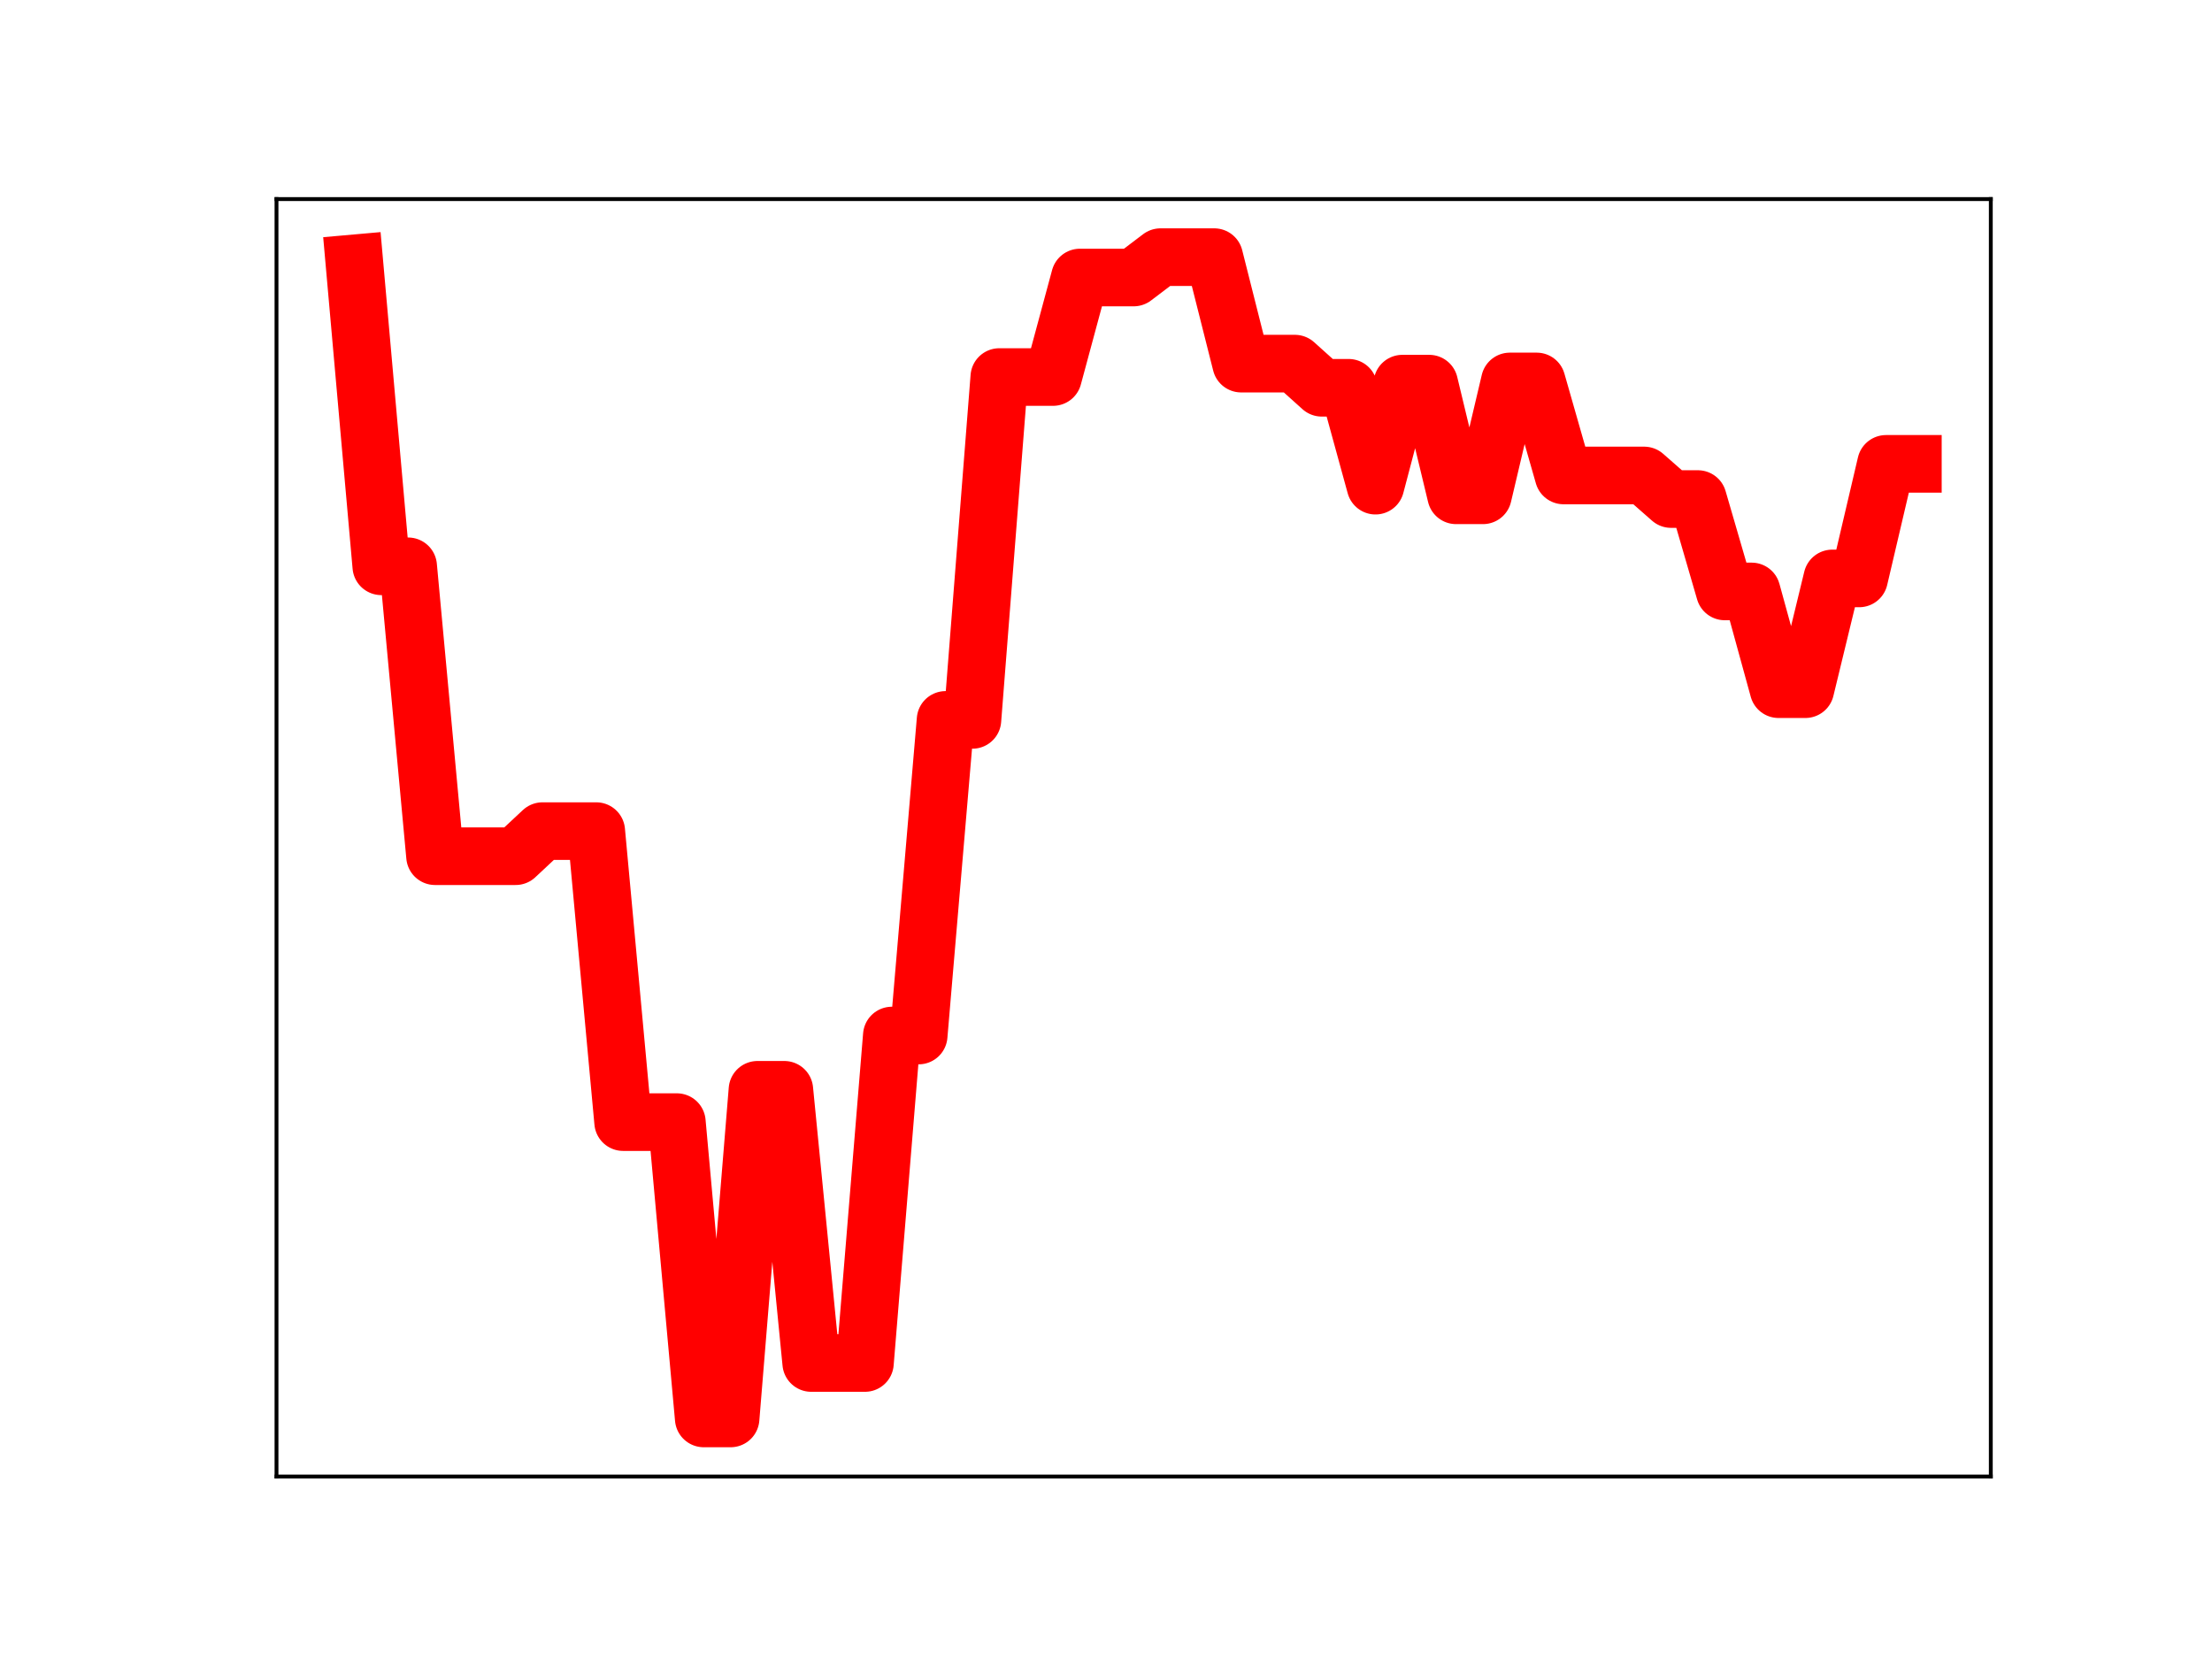 <?xml version="1.0" encoding="utf-8" standalone="no"?>
<!DOCTYPE svg PUBLIC "-//W3C//DTD SVG 1.1//EN"
  "http://www.w3.org/Graphics/SVG/1.1/DTD/svg11.dtd">
<!-- Created with matplotlib (https://matplotlib.org/) -->
<svg height="345.6pt" version="1.1" viewBox="0 0 460.8 345.6" width="460.8pt" xmlns="http://www.w3.org/2000/svg" xmlns:xlink="http://www.w3.org/1999/xlink">
 <defs>
  <style type="text/css">
*{stroke-linecap:butt;stroke-linejoin:round;}
  </style>
 </defs>
 <g id="figure_1">
  <g id="patch_1">
   <path d="M 0 345.6 
L 460.8 345.6 
L 460.8 0 
L 0 0 
z
" style="fill:#ffffff;"/>
  </g>
  <g id="axes_1">
   <g id="patch_2">
    <path d="M 57.6 307.584 
L 414.72 307.584 
L 414.72 41.472 
L 57.6 41.472 
z
" style="fill:#ffffff;"/>
   </g>
   <g id="line2d_1">
    <path clip-path="url(#pce0e4e148e)" d="M 73.833 54.858 
L 79.43 117.973 
L 85.028 117.973 
L 90.625 178.364 
L 96.223 178.364 
L 101.82 178.364 
L 107.418 178.364 
L 113.015 173.137 
L 118.613 173.137 
L 124.21 173.137 
L 129.808 233.758 
L 135.405 233.758 
L 141.003 233.758 
L 146.6 295.488 
L 152.198 295.488 
L 157.795 227.024 
L 163.393 227.024 
L 168.99 283.937 
L 174.588 283.937 
L 180.185 283.937 
L 185.783 215.72 
L 191.38 215.72 
L 196.978 149.969 
L 202.575 149.969 
L 208.173 78.543 
L 213.77 78.543 
L 219.368 78.543 
L 224.965 57.813 
L 230.563 57.813 
L 236.16 57.813 
L 241.757 53.568 
L 247.355 53.568 
L 252.952 53.568 
L 258.55 75.749 
L 264.147 75.749 
L 269.745 75.749 
L 275.342 80.78 
L 280.94 80.78 
L 286.537 101.174 
L 292.135 79.918 
L 297.732 79.918 
L 303.33 103.185 
L 308.927 103.185 
L 314.525 79.462 
L 320.122 79.462 
L 325.72 99.048 
L 331.317 99.048 
L 336.915 99.048 
L 342.512 99.048 
L 348.11 103.962 
L 353.707 103.962 
L 359.305 123.208 
L 364.902 123.208 
L 370.5 143.57 
L 376.097 143.57 
L 381.695 120.498 
L 387.292 120.498 
L 392.89 96.63 
L 398.487 96.63 
" style="fill:none;stroke:#ff0000;stroke-linecap:square;stroke-width:12;"/>
    <defs>
     <path d="M 0 3 
C 0.796 3 1.559 2.684 2.121 2.121 
C 2.684 1.559 3 0.796 3 0 
C 3 -0.796 2.684 -1.559 2.121 -2.121 
C 1.559 -2.684 0.796 -3 0 -3 
C -0.796 -3 -1.559 -2.684 -2.121 -2.121 
C -2.684 -1.559 -3 -0.796 -3 0 
C -3 0.796 -2.684 1.559 -2.121 2.121 
C -1.559 2.684 -0.796 3 0 3 
z
" id="m6897115acf" style="stroke:#ff0000;"/>
    </defs>
    <g clip-path="url(#pce0e4e148e)">
     <use style="fill:#ff0000;stroke:#ff0000;" x="73.833" xlink:href="#m6897115acf" y="54.858"/>
     <use style="fill:#ff0000;stroke:#ff0000;" x="79.43" xlink:href="#m6897115acf" y="117.973"/>
     <use style="fill:#ff0000;stroke:#ff0000;" x="85.028" xlink:href="#m6897115acf" y="117.973"/>
     <use style="fill:#ff0000;stroke:#ff0000;" x="90.625" xlink:href="#m6897115acf" y="178.364"/>
     <use style="fill:#ff0000;stroke:#ff0000;" x="96.223" xlink:href="#m6897115acf" y="178.364"/>
     <use style="fill:#ff0000;stroke:#ff0000;" x="101.82" xlink:href="#m6897115acf" y="178.364"/>
     <use style="fill:#ff0000;stroke:#ff0000;" x="107.418" xlink:href="#m6897115acf" y="178.364"/>
     <use style="fill:#ff0000;stroke:#ff0000;" x="113.015" xlink:href="#m6897115acf" y="173.137"/>
     <use style="fill:#ff0000;stroke:#ff0000;" x="118.613" xlink:href="#m6897115acf" y="173.137"/>
     <use style="fill:#ff0000;stroke:#ff0000;" x="124.21" xlink:href="#m6897115acf" y="173.137"/>
     <use style="fill:#ff0000;stroke:#ff0000;" x="129.808" xlink:href="#m6897115acf" y="233.758"/>
     <use style="fill:#ff0000;stroke:#ff0000;" x="135.405" xlink:href="#m6897115acf" y="233.758"/>
     <use style="fill:#ff0000;stroke:#ff0000;" x="141.003" xlink:href="#m6897115acf" y="233.758"/>
     <use style="fill:#ff0000;stroke:#ff0000;" x="146.6" xlink:href="#m6897115acf" y="295.488"/>
     <use style="fill:#ff0000;stroke:#ff0000;" x="152.198" xlink:href="#m6897115acf" y="295.488"/>
     <use style="fill:#ff0000;stroke:#ff0000;" x="157.795" xlink:href="#m6897115acf" y="227.024"/>
     <use style="fill:#ff0000;stroke:#ff0000;" x="163.393" xlink:href="#m6897115acf" y="227.024"/>
     <use style="fill:#ff0000;stroke:#ff0000;" x="168.99" xlink:href="#m6897115acf" y="283.937"/>
     <use style="fill:#ff0000;stroke:#ff0000;" x="174.588" xlink:href="#m6897115acf" y="283.937"/>
     <use style="fill:#ff0000;stroke:#ff0000;" x="180.185" xlink:href="#m6897115acf" y="283.937"/>
     <use style="fill:#ff0000;stroke:#ff0000;" x="185.783" xlink:href="#m6897115acf" y="215.72"/>
     <use style="fill:#ff0000;stroke:#ff0000;" x="191.38" xlink:href="#m6897115acf" y="215.72"/>
     <use style="fill:#ff0000;stroke:#ff0000;" x="196.978" xlink:href="#m6897115acf" y="149.969"/>
     <use style="fill:#ff0000;stroke:#ff0000;" x="202.575" xlink:href="#m6897115acf" y="149.969"/>
     <use style="fill:#ff0000;stroke:#ff0000;" x="208.173" xlink:href="#m6897115acf" y="78.543"/>
     <use style="fill:#ff0000;stroke:#ff0000;" x="213.77" xlink:href="#m6897115acf" y="78.543"/>
     <use style="fill:#ff0000;stroke:#ff0000;" x="219.368" xlink:href="#m6897115acf" y="78.543"/>
     <use style="fill:#ff0000;stroke:#ff0000;" x="224.965" xlink:href="#m6897115acf" y="57.813"/>
     <use style="fill:#ff0000;stroke:#ff0000;" x="230.563" xlink:href="#m6897115acf" y="57.813"/>
     <use style="fill:#ff0000;stroke:#ff0000;" x="236.16" xlink:href="#m6897115acf" y="57.813"/>
     <use style="fill:#ff0000;stroke:#ff0000;" x="241.757" xlink:href="#m6897115acf" y="53.568"/>
     <use style="fill:#ff0000;stroke:#ff0000;" x="247.355" xlink:href="#m6897115acf" y="53.568"/>
     <use style="fill:#ff0000;stroke:#ff0000;" x="252.952" xlink:href="#m6897115acf" y="53.568"/>
     <use style="fill:#ff0000;stroke:#ff0000;" x="258.55" xlink:href="#m6897115acf" y="75.749"/>
     <use style="fill:#ff0000;stroke:#ff0000;" x="264.147" xlink:href="#m6897115acf" y="75.749"/>
     <use style="fill:#ff0000;stroke:#ff0000;" x="269.745" xlink:href="#m6897115acf" y="75.749"/>
     <use style="fill:#ff0000;stroke:#ff0000;" x="275.342" xlink:href="#m6897115acf" y="80.78"/>
     <use style="fill:#ff0000;stroke:#ff0000;" x="280.94" xlink:href="#m6897115acf" y="80.78"/>
     <use style="fill:#ff0000;stroke:#ff0000;" x="286.537" xlink:href="#m6897115acf" y="101.174"/>
     <use style="fill:#ff0000;stroke:#ff0000;" x="292.135" xlink:href="#m6897115acf" y="79.918"/>
     <use style="fill:#ff0000;stroke:#ff0000;" x="297.732" xlink:href="#m6897115acf" y="79.918"/>
     <use style="fill:#ff0000;stroke:#ff0000;" x="303.33" xlink:href="#m6897115acf" y="103.185"/>
     <use style="fill:#ff0000;stroke:#ff0000;" x="308.927" xlink:href="#m6897115acf" y="103.185"/>
     <use style="fill:#ff0000;stroke:#ff0000;" x="314.525" xlink:href="#m6897115acf" y="79.462"/>
     <use style="fill:#ff0000;stroke:#ff0000;" x="320.122" xlink:href="#m6897115acf" y="79.462"/>
     <use style="fill:#ff0000;stroke:#ff0000;" x="325.72" xlink:href="#m6897115acf" y="99.048"/>
     <use style="fill:#ff0000;stroke:#ff0000;" x="331.317" xlink:href="#m6897115acf" y="99.048"/>
     <use style="fill:#ff0000;stroke:#ff0000;" x="336.915" xlink:href="#m6897115acf" y="99.048"/>
     <use style="fill:#ff0000;stroke:#ff0000;" x="342.512" xlink:href="#m6897115acf" y="99.048"/>
     <use style="fill:#ff0000;stroke:#ff0000;" x="348.11" xlink:href="#m6897115acf" y="103.962"/>
     <use style="fill:#ff0000;stroke:#ff0000;" x="353.707" xlink:href="#m6897115acf" y="103.962"/>
     <use style="fill:#ff0000;stroke:#ff0000;" x="359.305" xlink:href="#m6897115acf" y="123.208"/>
     <use style="fill:#ff0000;stroke:#ff0000;" x="364.902" xlink:href="#m6897115acf" y="123.208"/>
     <use style="fill:#ff0000;stroke:#ff0000;" x="370.5" xlink:href="#m6897115acf" y="143.57"/>
     <use style="fill:#ff0000;stroke:#ff0000;" x="376.097" xlink:href="#m6897115acf" y="143.57"/>
     <use style="fill:#ff0000;stroke:#ff0000;" x="381.695" xlink:href="#m6897115acf" y="120.498"/>
     <use style="fill:#ff0000;stroke:#ff0000;" x="387.292" xlink:href="#m6897115acf" y="120.498"/>
     <use style="fill:#ff0000;stroke:#ff0000;" x="392.89" xlink:href="#m6897115acf" y="96.63"/>
     <use style="fill:#ff0000;stroke:#ff0000;" x="398.487" xlink:href="#m6897115acf" y="96.63"/>
    </g>
   </g>
   <g id="patch_3">
    <path d="M 57.6 307.584 
L 57.6 41.472 
" style="fill:none;stroke:#000000;stroke-linecap:square;stroke-linejoin:miter;stroke-width:0.8;"/>
   </g>
   <g id="patch_4">
    <path d="M 414.72 307.584 
L 414.72 41.472 
" style="fill:none;stroke:#000000;stroke-linecap:square;stroke-linejoin:miter;stroke-width:0.8;"/>
   </g>
   <g id="patch_5">
    <path d="M 57.6 307.584 
L 414.72 307.584 
" style="fill:none;stroke:#000000;stroke-linecap:square;stroke-linejoin:miter;stroke-width:0.8;"/>
   </g>
   <g id="patch_6">
    <path d="M 57.6 41.472 
L 414.72 41.472 
" style="fill:none;stroke:#000000;stroke-linecap:square;stroke-linejoin:miter;stroke-width:0.8;"/>
   </g>
  </g>
 </g>
 <defs>
  <clipPath id="pce0e4e148e">
   <rect height="266.112" width="357.12" x="57.6" y="41.472"/>
  </clipPath>
 </defs>
</svg>
